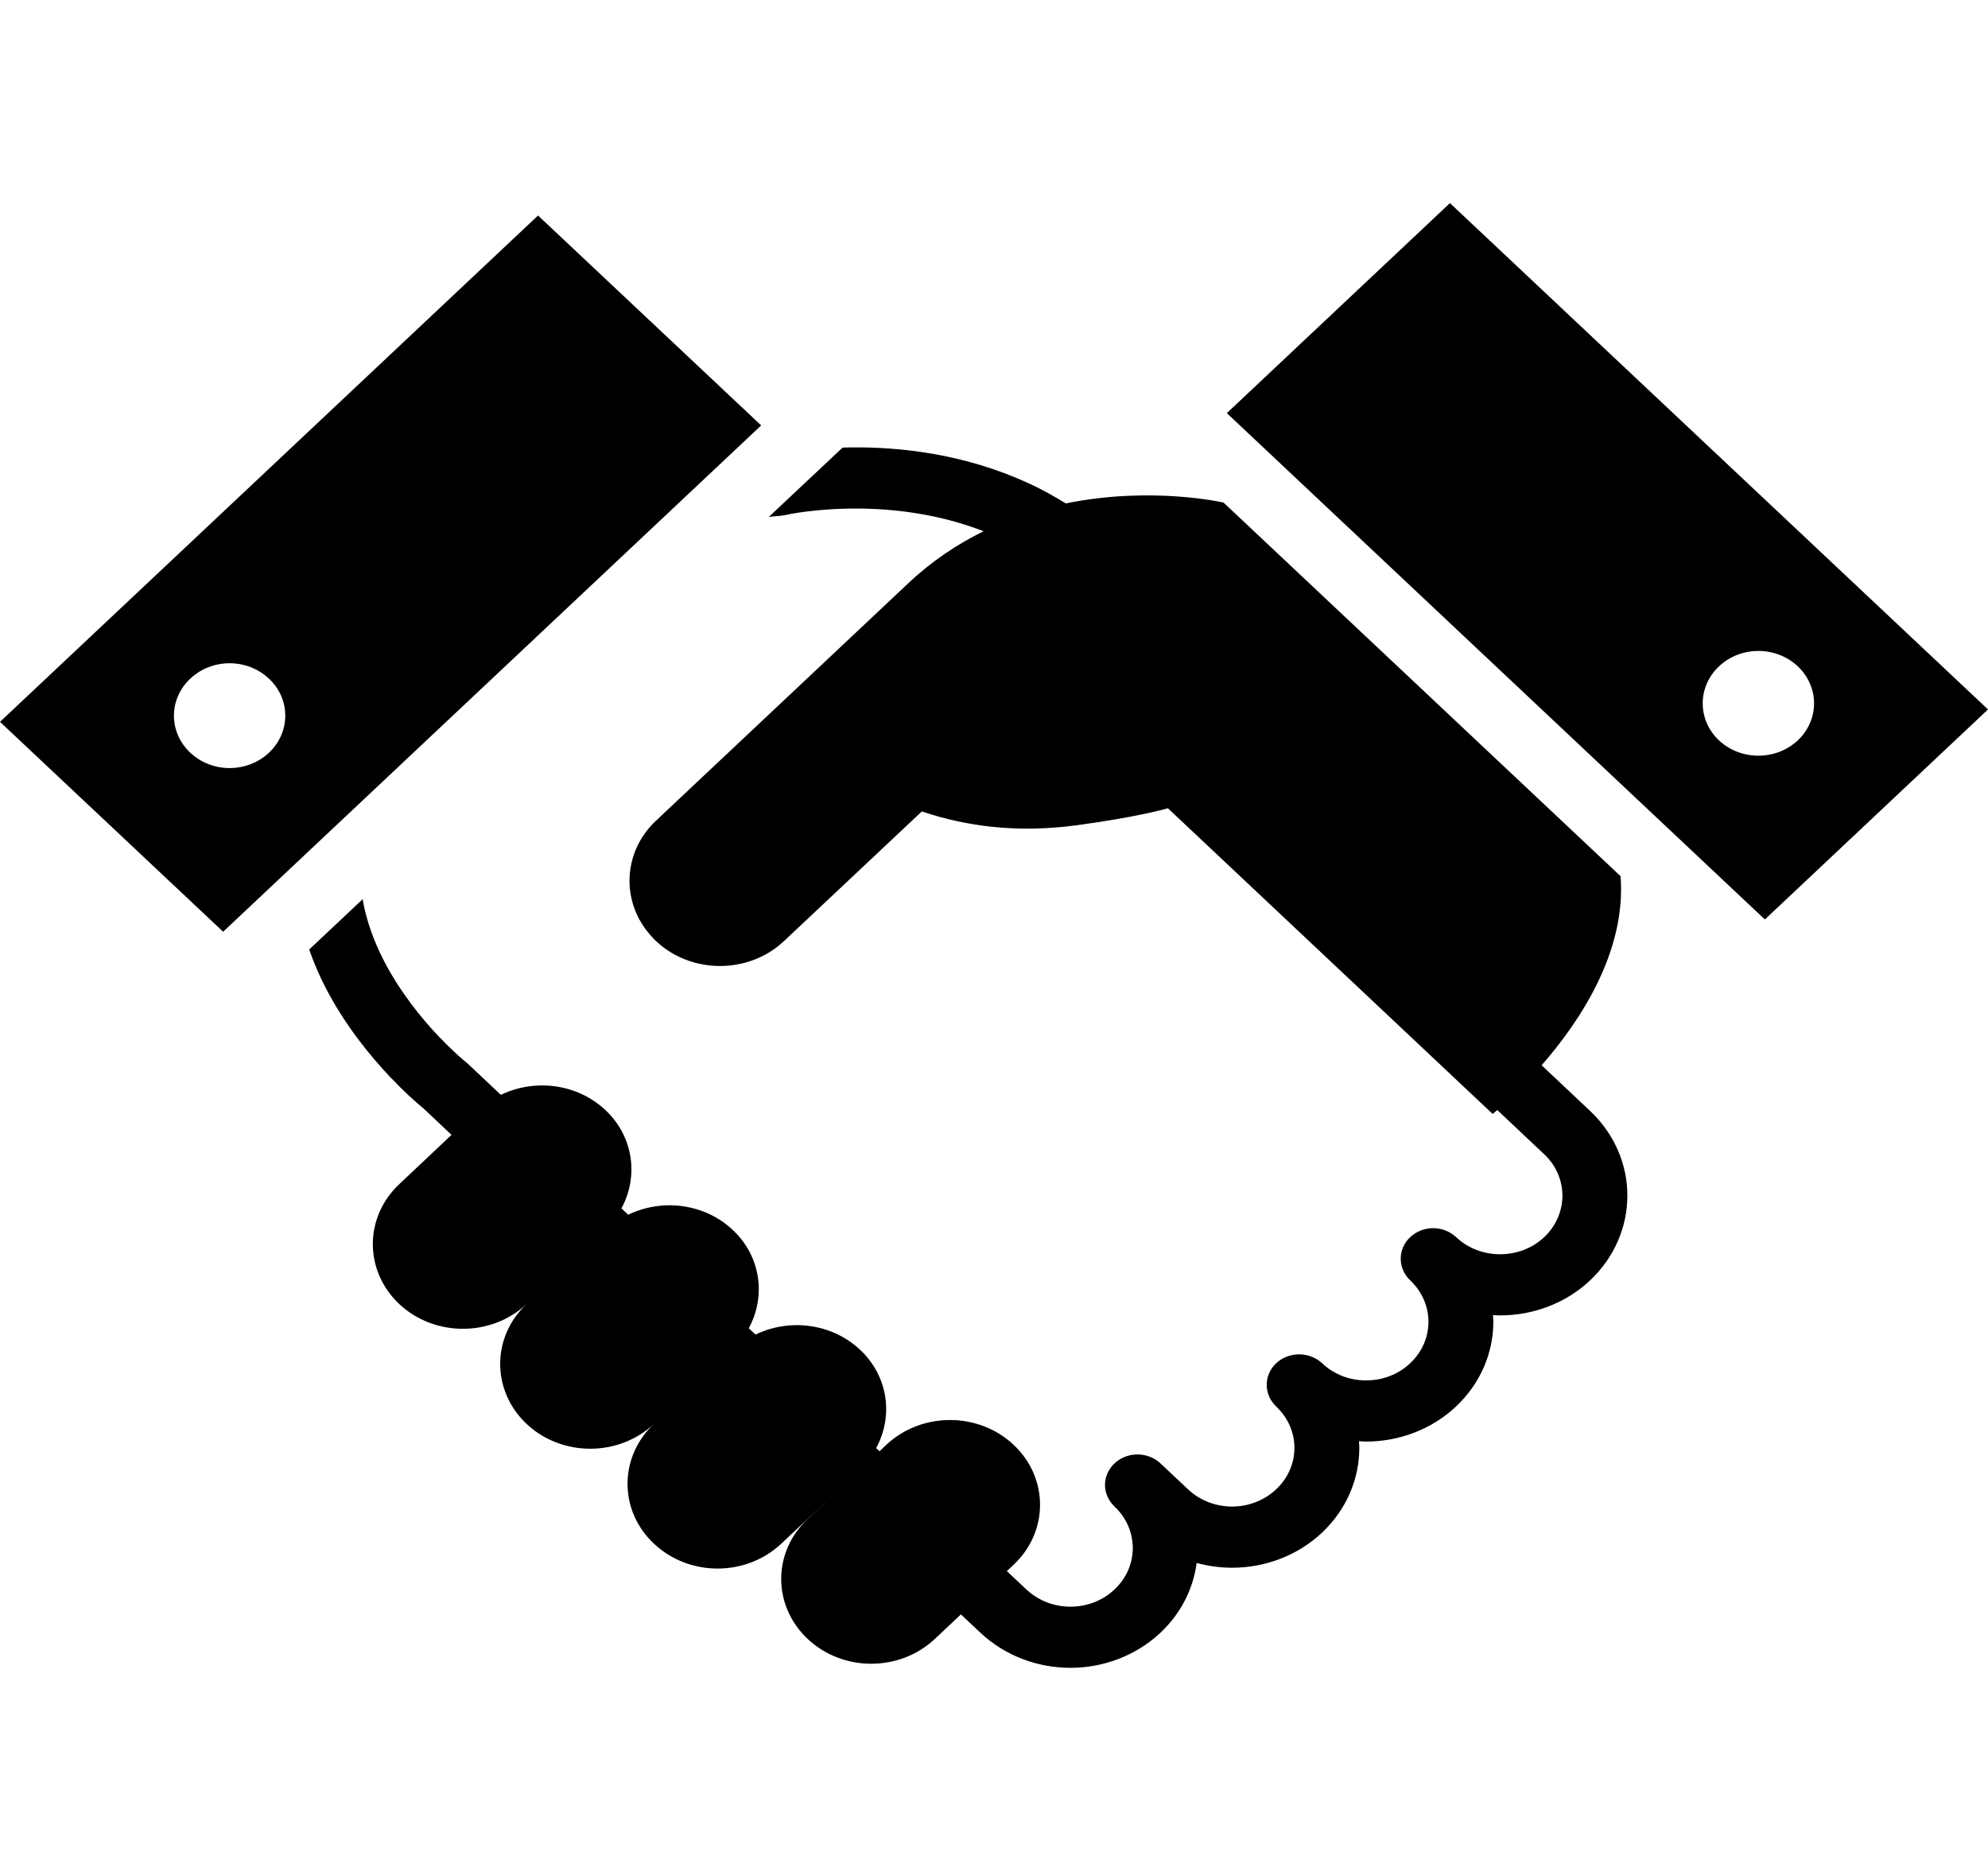 <svg width="17" height="16" viewBox="0 0 17 16" fill="none" xmlns="http://www.w3.org/2000/svg">
<path d="M8.791 4.131H8.792C8.792 4.131 8.792 4.131 8.792 4.131L8.791 4.131Z" fill="black"/>
<path d="M13.183 9.11C13.513 8.732 13.908 8.137 13.858 7.493L10.463 4.298C10.463 4.298 9.849 4.155 9.114 4.305C9.008 4.24 8.9 4.18 8.792 4.131C8.242 3.879 7.693 3.822 7.282 3.826C7.255 3.826 7.23 3.827 7.205 3.828L6.575 4.42L6.673 4.411C6.685 4.41 6.702 4.407 6.713 4.405C6.729 4.401 6.973 4.348 7.32 4.349C7.631 4.349 8.022 4.392 8.411 4.543C8.191 4.651 7.973 4.794 7.77 4.985C6.648 6.041 5.628 7.001 5.628 7.001L5.629 7.002C5.623 7.007 5.616 7.012 5.61 7.018C5.319 7.291 5.308 7.728 5.577 8.014C5.587 8.025 5.598 8.037 5.61 8.048C5.912 8.332 6.402 8.332 6.704 8.048L7.883 6.939C8.086 7.008 8.286 7.049 8.477 7.07C8.738 7.098 8.984 7.087 9.202 7.058C9.734 6.987 9.987 6.912 9.987 6.912L12.764 9.526C12.764 9.526 12.78 9.514 12.804 9.493L13.205 9.871C13.309 9.969 13.36 10.096 13.361 10.225C13.36 10.354 13.309 10.481 13.205 10.58C13.1 10.678 12.965 10.726 12.828 10.726C12.691 10.726 12.556 10.678 12.452 10.58C12.4 10.531 12.328 10.503 12.255 10.503C12.182 10.503 12.111 10.531 12.059 10.58C12.007 10.628 11.978 10.695 11.978 10.764C11.978 10.833 12.007 10.9 12.059 10.949C12.163 11.048 12.215 11.175 12.215 11.304C12.215 11.433 12.163 11.56 12.059 11.658C11.954 11.757 11.819 11.805 11.682 11.805C11.545 11.805 11.41 11.757 11.306 11.658C11.254 11.61 11.182 11.582 11.109 11.582C11.036 11.582 10.964 11.61 10.913 11.658C10.861 11.707 10.832 11.774 10.832 11.843C10.832 11.912 10.861 11.979 10.913 12.028C11.017 12.127 11.069 12.253 11.069 12.382C11.069 12.511 11.017 12.638 10.913 12.736C10.808 12.835 10.673 12.883 10.536 12.884C10.399 12.883 10.264 12.835 10.159 12.736L9.924 12.515C9.924 12.515 9.924 12.515 9.923 12.514C9.872 12.466 9.8 12.438 9.727 12.438C9.654 12.438 9.582 12.466 9.531 12.514C9.479 12.563 9.449 12.63 9.449 12.699C9.449 12.768 9.479 12.835 9.531 12.884C9.635 12.982 9.686 13.11 9.687 13.239C9.686 13.367 9.635 13.495 9.53 13.593C9.426 13.691 9.291 13.74 9.154 13.74C9.017 13.74 8.882 13.691 8.777 13.593L8.61 13.436L8.668 13.381C8.969 13.098 8.969 12.639 8.668 12.356C8.368 12.073 7.88 12.073 7.579 12.356L7.521 12.411L7.492 12.384C7.641 12.111 7.597 11.77 7.355 11.543C7.112 11.315 6.75 11.273 6.461 11.413L6.403 11.359C6.551 11.086 6.508 10.745 6.266 10.518C6.023 10.29 5.661 10.248 5.372 10.388L5.314 10.334C5.462 10.061 5.419 9.721 5.177 9.493C4.934 9.265 4.572 9.223 4.283 9.363L4.005 9.101L3.988 9.086C3.985 9.084 3.943 9.05 3.878 8.989C3.843 8.956 3.8 8.914 3.754 8.866L3.754 8.866L3.748 8.859L3.749 8.861C3.603 8.706 3.42 8.482 3.284 8.218C3.199 8.054 3.133 7.876 3.101 7.69L2.644 8.12C2.684 8.234 2.731 8.344 2.784 8.446C2.951 8.769 3.165 9.029 3.334 9.208L3.335 9.21L3.341 9.216L3.341 9.215C3.394 9.271 3.443 9.319 3.485 9.359C3.551 9.42 3.599 9.461 3.619 9.477L3.861 9.705L3.414 10.127C3.113 10.41 3.113 10.868 3.414 11.152C3.715 11.434 4.202 11.434 4.503 11.152C4.202 11.434 4.202 11.893 4.503 12.177C4.804 12.46 5.291 12.46 5.592 12.177C5.291 12.46 5.291 12.919 5.592 13.201C5.893 13.485 6.38 13.485 6.681 13.201L7.128 12.781L6.906 12.991C6.605 13.274 6.605 13.732 6.906 14.015C7.206 14.299 7.694 14.299 7.995 14.015L8.217 13.806L8.384 13.963C8.596 14.162 8.876 14.263 9.154 14.263C9.431 14.263 9.711 14.162 9.923 13.963C10.101 13.796 10.204 13.584 10.233 13.366C10.332 13.393 10.434 13.407 10.536 13.407C10.814 13.407 11.094 13.306 11.306 13.106C11.517 12.907 11.624 12.643 11.624 12.383C11.624 12.363 11.622 12.344 11.621 12.325C11.642 12.326 11.662 12.328 11.682 12.328C11.96 12.328 12.24 12.227 12.451 12.028C12.663 11.828 12.77 11.565 12.77 11.304C12.77 11.285 12.768 11.265 12.767 11.246C12.787 11.248 12.808 11.249 12.828 11.249C13.105 11.249 13.386 11.149 13.597 10.95C13.809 10.75 13.916 10.487 13.916 10.225C13.917 9.964 13.809 9.7 13.598 9.501L13.183 9.11Z" fill="black"/>
<path d="M4.601 1.843L0 6.173L1.908 7.968L6.509 3.638L4.601 1.843ZM2.3 6.437C2.114 6.612 1.813 6.612 1.627 6.437C1.441 6.262 1.441 5.978 1.627 5.804C1.813 5.628 2.114 5.628 2.3 5.804C2.486 5.978 2.486 6.262 2.3 6.437Z" fill="black"/>
<path d="M12.399 1.737L10.491 3.533L15.092 7.863L17 6.067L12.399 1.737ZM14.7 6.332C14.514 6.157 14.514 5.873 14.7 5.698C14.886 5.523 15.187 5.523 15.373 5.698C15.559 5.873 15.559 6.157 15.373 6.332C15.187 6.506 14.886 6.506 14.7 6.332Z" fill="black"/>
</svg>
